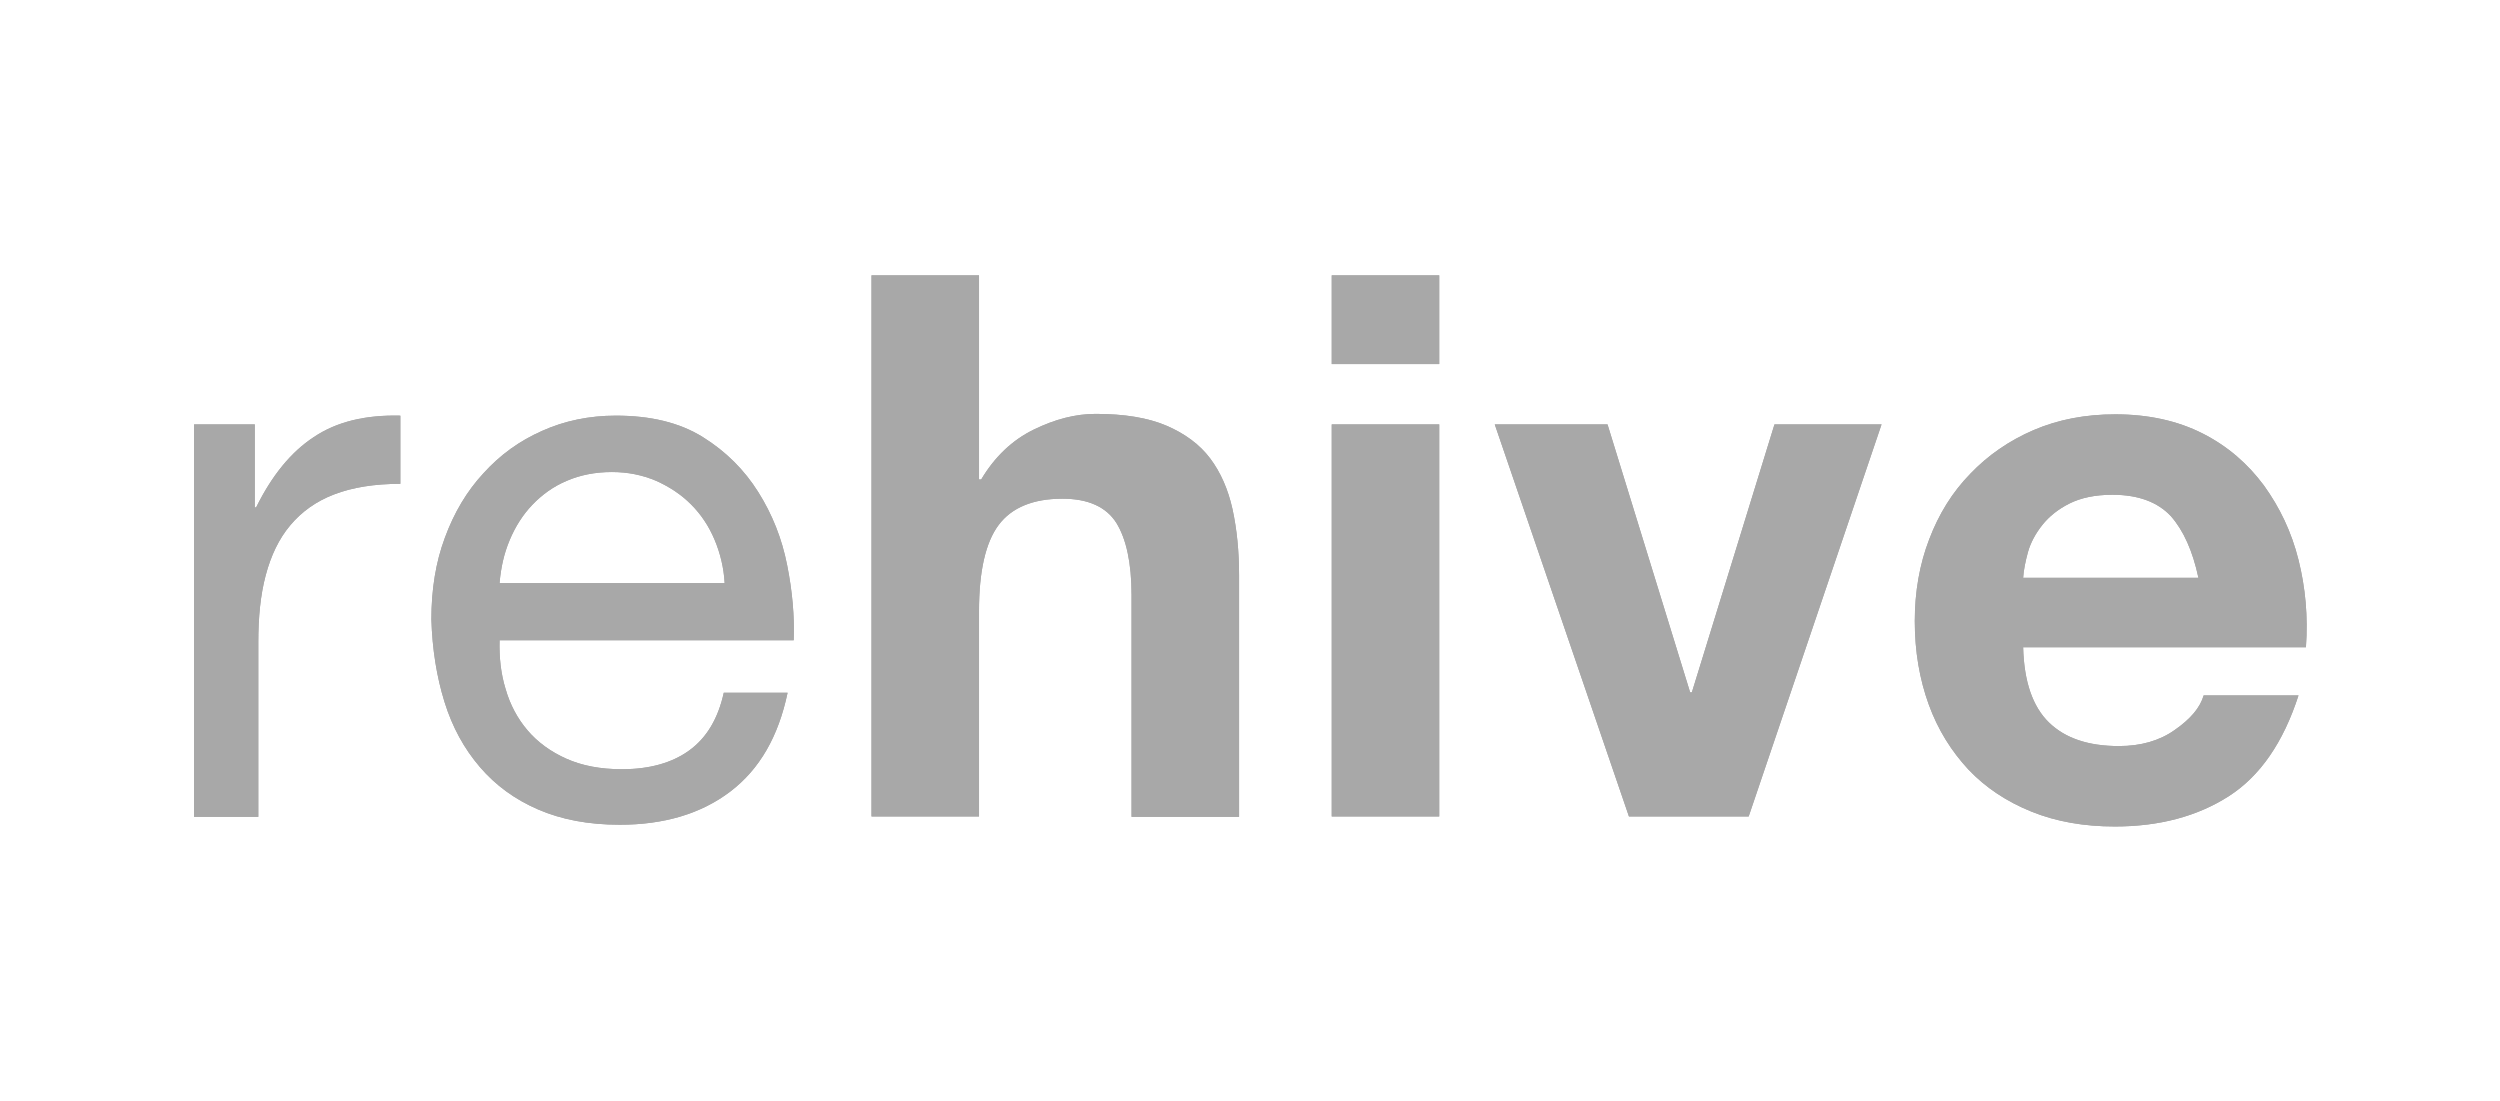 <?xml version="1.0" encoding="UTF-8" standalone="no"?>
<!-- Generator: Adobe Illustrator 19.1.0, SVG Export Plug-In . SVG Version: 6.00 Build 0)  -->

<svg
   xmlns:dc="http://purl.org/dc/elements/1.1/"
   xmlns:cc="http://creativecommons.org/ns#"
   xmlns:rdf="http://www.w3.org/1999/02/22-rdf-syntax-ns#"
   xmlns:svg="http://www.w3.org/2000/svg"
   xmlns="http://www.w3.org/2000/svg"
   xmlns:sodipodi="http://sodipodi.sourceforge.net/DTD/sodipodi-0.dtd"
   xmlns:inkscape="http://www.inkscape.org/namespaces/inkscape"
   version="1.1"
   id="Layer_1"
   x="0px"
   y="0px"
   viewBox="2 157.9 572 252"
   style="enable-background:new 2 157.9 572 252;"
   xml:space="preserve"
   sodipodi:docname="logo.svg"
   inkscape:version="0.92.2 5c3e80d, 2017-08-06"><defs
     id="defs25" /><sodipodi:namedview
     pagecolor="#ffffff"
     bordercolor="#666666"
     borderopacity="1"
     objecttolerance="10"
     gridtolerance="10"
     guidetolerance="10"
     inkscape:pageopacity="0"
     inkscape:pageshadow="2"
     inkscape:window-width="1440"
     inkscape:window-height="787"
     id="namedview23"
     showgrid="false"
     inkscape:zoom="0.56643357"
     inkscape:cx="-30.012343"
     inkscape:cy="126"
     inkscape:window-x="0"
     inkscape:window-y="1"
     inkscape:window-maximized="1"
     inkscape:current-layer="Layer_1" /><style
     type="text/css"
     id="style2">
	.st0{fill:#F2F2F2;}
	.st1{fill:#FFFFFF;}
</style><title
     id="title4">Rectangle with padding</title><desc
     id="desc6">Created with Sketch.</desc><g
     id="Group-2"
     transform="translate(36, 32)"
     style="fill:#a8a8a8;fill-opacity:1;stroke:none;stroke-opacity:1"><g
       id="Group"
       style="fill:#a8a8a8;fill-opacity:1;stroke:none;stroke-opacity:1"><path
         id="Fill-1"
         class="st0"
         d="M24.3,223V242h0.3c3.6-7.3,8-12.7,13.2-16.1c5.2-3.5,11.8-5.1,19.8-4.9v15.6    c-5.9,0-10.9,0.8-15.1,2.4c-4.2,1.6-7.5,4-10.1,7.1c-2.6,3.1-4.4,6.9-5.6,11.4c-1.2,4.5-1.7,9.6-1.7,15.4v39.9H10.4V223H24.3"
         style="fill:#a8a8a8;fill-opacity:1;stroke:none;stroke-opacity:1" /><path
         id="Fill-2"
         class="st0"
         d="M129.5,249.4c-1.3-3.1-3.1-5.8-5.4-8.1c-2.3-2.3-4.9-4-8-5.4c-3.1-1.3-6.4-2-10.1-2    c-3.8,0-7.3,0.7-10.3,2c-3.1,1.3-5.7,3.2-7.9,5.5c-2.2,2.3-3.9,5-5.2,8.1c-1.3,3.1-2,6.3-2.3,9.8h51.5    C131.6,255.8,130.8,252.5,129.5,249.4L129.5,249.4z M133.1,307c-6.7,5.1-15.2,7.6-25.3,7.6c-7.2,0-13.4-1.2-18.7-3.5    c-5.3-2.3-9.7-5.5-13.3-9.7c-3.6-4.2-6.3-9.1-8.1-14.9c-1.8-5.8-2.8-12.1-3-18.9c0-6.8,1-13.1,3.1-18.7c2.1-5.7,5-10.6,8.8-14.7    c3.8-4.2,8.2-7.4,13.4-9.7c5.1-2.3,10.8-3.5,16.9-3.5c8,0,14.6,1.6,19.9,4.9c5.3,3.3,9.5,7.5,12.7,12.6c3.2,5.1,5.4,10.6,6.6,16.7    c1.2,6,1.7,11.7,1.5,17.2H80.3c-0.1,3.9,0.3,7.7,1.4,11.2c1,3.5,2.7,6.7,5,9.4c2.3,2.7,5.3,4.9,8.9,6.5c3.6,1.6,7.8,2.4,12.7,2.4    c6.2,0,11.4-1.4,15.4-4.3c4-2.9,6.6-7.3,7.9-13.2h14.6C144.1,294.4,139.8,301.9,133.1,307L133.1,307z"
         style="fill:#a8a8a8;fill-opacity:1;stroke:none;stroke-opacity:1" /><path
         id="Fill-3"
         class="st0"
         d="M190,188.9v46.7h0.5c3.1-5.2,7.1-9,12-11.4c4.9-2.4,9.6-3.6,14.2-3.6c6.6,0,12,0.9,16.2,2.7    c4.2,1.8,7.6,4.3,10,7.5c2.4,3.2,4.1,7.1,5.1,11.6c1,4.6,1.5,9.6,1.5,15.2v55.2h-24.6v-50.7c0-7.4-1.2-12.9-3.5-16.6    c-2.3-3.6-6.4-5.5-12.3-5.5c-6.7,0-11.6,2-14.6,6c-3,4-4.5,10.6-4.5,19.7v47h-24.6V188.9H190"
         style="fill:#a8a8a8;fill-opacity:1;stroke:none;stroke-opacity:1" /><path
         id="Fill-4"
         class="st0"
         d="M270.7,312.7h24.6V223h-24.6V312.7z M270.7,209.2h24.6v-20.3h-24.6V209.2z"
         style="fill:#a8a8a8;fill-opacity:1;stroke:none;stroke-opacity:1" /><polyline
         id="Fill-5"
         class="st0"
         points="338.7,312.7 308,223 333.8,223 352.7,284.3 353.1,284.3 372,223 396.5,223 366.1,312.7     338.7,312.7   "
         style="fill:#a8a8a8;fill-opacity:1;stroke:none;stroke-opacity:1" /><path
         id="Fill-6"
         class="st0"
         d="M462.7,244c-3-3.2-7.4-4.9-13.4-4.9c-3.9,0-7.2,0.7-9.8,2c-2.6,1.3-4.7,3-6.2,4.9    c-1.6,2-2.7,4.1-3.3,6.2c-0.6,2.2-1,4.2-1.1,5.9h40.1C467.7,252,465.6,247.3,462.7,244L462.7,244z M434.8,291.2    c3.7,3.6,9,5.4,16,5.4c5,0,9.3-1.2,12.8-3.7c3.6-2.5,5.8-5.1,6.6-7.9h21.7c-3.5,10.8-8.8,18.5-16,23.1c-7.2,4.6-15.9,6.9-26,6.9    c-7.1,0-13.4-1.1-19.1-3.4c-5.7-2.3-10.5-5.5-14.4-9.6c-3.9-4.2-7-9.1-9.1-14.9c-2.1-5.8-3.2-12.1-3.2-19.1c0-6.7,1.1-13,3.3-18.7    c2.2-5.8,5.3-10.8,9.4-15c4-4.2,8.9-7.6,14.5-10c5.6-2.4,11.8-3.6,18.7-3.6c7.6,0,14.3,1.5,20,4.4c5.7,2.9,10.3,6.9,14,11.9    c3.6,5,6.3,10.6,7.9,17c1.6,6.4,2.2,13,1.7,20h-64.7C429.1,281.9,431.1,287.6,434.8,291.2L434.8,291.2z"
         style="fill:#a8a8a8;fill-opacity:1;stroke:none;stroke-opacity:1" /></g><path
       id="Fill-1_1_"
       class="st1"
       d="M24.3,223V242h0.3c3.6-7.3,8-12.7,13.2-16.1c5.2-3.5,11.8-5.1,19.8-4.9v15.6   c-5.9,0-10.9,0.8-15.1,2.4c-4.2,1.6-7.5,4-10.1,7.1c-2.6,3.1-4.4,6.9-5.6,11.4c-1.2,4.5-1.7,9.6-1.7,15.4v39.9H10.4V223H24.3"
       style="fill:#a8a8a8;fill-opacity:1;stroke:none;stroke-opacity:1" /><path
       id="Fill-2_1_"
       class="st1"
       d="M129.5,249.4c-1.3-3.1-3.1-5.8-5.4-8.1c-2.3-2.3-4.9-4-8-5.4c-3.1-1.3-6.4-2-10.1-2   c-3.8,0-7.3,0.7-10.3,2c-3.1,1.3-5.7,3.2-7.9,5.5c-2.2,2.3-3.9,5-5.2,8.1c-1.3,3.1-2,6.3-2.3,9.8h51.5   C131.6,255.8,130.8,252.5,129.5,249.4L129.5,249.4z M133.1,307c-6.7,5.1-15.2,7.6-25.3,7.6c-7.2,0-13.4-1.2-18.7-3.5   c-5.3-2.3-9.7-5.5-13.3-9.7c-3.6-4.2-6.3-9.1-8.1-14.9c-1.8-5.8-2.8-12.1-3-18.9c0-6.8,1-13.1,3.1-18.7c2.1-5.7,5-10.6,8.8-14.7   c3.8-4.2,8.2-7.4,13.4-9.7c5.1-2.3,10.8-3.5,16.9-3.5c8,0,14.6,1.6,19.9,4.9c5.3,3.3,9.5,7.5,12.7,12.6c3.2,5.1,5.4,10.6,6.6,16.7   c1.2,6,1.7,11.7,1.5,17.2H80.3c-0.1,3.9,0.3,7.7,1.4,11.2c1,3.5,2.7,6.7,5,9.4c2.3,2.7,5.3,4.9,8.9,6.5c3.6,1.6,7.8,2.4,12.7,2.4   c6.2,0,11.4-1.4,15.4-4.3c4-2.9,6.6-7.3,7.9-13.2h14.6C144.1,294.4,139.8,301.9,133.1,307L133.1,307z"
       style="fill:#a8a8a8;fill-opacity:1;stroke:none;stroke-opacity:1" /><path
       id="Fill-3_1_"
       class="st1"
       d="M190,188.9v46.7h0.5c3.1-5.2,7.1-9,12-11.4c4.9-2.4,9.6-3.6,14.2-3.6c6.6,0,12,0.9,16.2,2.7   c4.2,1.8,7.6,4.3,10,7.5c2.4,3.2,4.1,7.1,5.1,11.6c1,4.6,1.5,9.6,1.5,15.2v55.2h-24.6v-50.7c0-7.4-1.2-12.9-3.5-16.6   c-2.3-3.6-6.4-5.5-12.3-5.5c-6.7,0-11.6,2-14.6,6c-3,4-4.5,10.6-4.5,19.7v47h-24.6V188.9H190"
       style="fill:#a8a8a8;fill-opacity:1;stroke:none;stroke-opacity:1" /><path
       id="Fill-4_1_"
       class="st1"
       d="M270.7,312.7h24.6V223h-24.6V312.7z M270.7,209.2h24.6v-20.3h-24.6V209.2z"
       style="fill:#a8a8a8;fill-opacity:1;stroke:none;stroke-opacity:1" /><polyline
       id="Fill-5_1_"
       class="st1"
       points="338.7,312.7 308,223 333.8,223 352.7,284.3 353.1,284.3 372,223 396.5,223    366.1,312.7 338.7,312.7  "
       style="fill:#a8a8a8;fill-opacity:1;stroke:none;stroke-opacity:1" /><path
       id="Fill-6_1_"
       class="st1"
       d="M462.7,244c-3-3.2-7.4-4.9-13.4-4.9c-3.9,0-7.2,0.7-9.8,2c-2.6,1.3-4.7,3-6.2,4.9   c-1.6,2-2.7,4.1-3.3,6.2c-0.6,2.2-1,4.2-1.1,5.9h40.1C467.7,252,465.6,247.3,462.7,244L462.7,244z M434.8,291.2   c3.7,3.6,9,5.4,16,5.4c5,0,9.3-1.2,12.8-3.7c3.6-2.5,5.8-5.1,6.6-7.9h21.7c-3.5,10.8-8.8,18.5-16,23.1c-7.2,4.6-15.9,6.9-26,6.9   c-7.1,0-13.4-1.1-19.1-3.4c-5.7-2.3-10.5-5.5-14.4-9.6c-3.9-4.2-7-9.1-9.1-14.9c-2.1-5.8-3.2-12.1-3.2-19.1c0-6.7,1.1-13,3.3-18.7   c2.2-5.8,5.3-10.8,9.4-15c4-4.2,8.9-7.6,14.5-10c5.6-2.4,11.8-3.6,18.7-3.6c7.6,0,14.3,1.5,20,4.4c5.7,2.9,10.3,6.9,14,11.9   c3.6,5,6.3,10.6,7.9,17c1.6,6.4,2.2,13,1.7,20h-64.7C429.1,281.9,431.1,287.6,434.8,291.2L434.8,291.2z"
       style="fill:#a8a8a8;fill-opacity:1;stroke:none;stroke-opacity:1" /></g></svg>